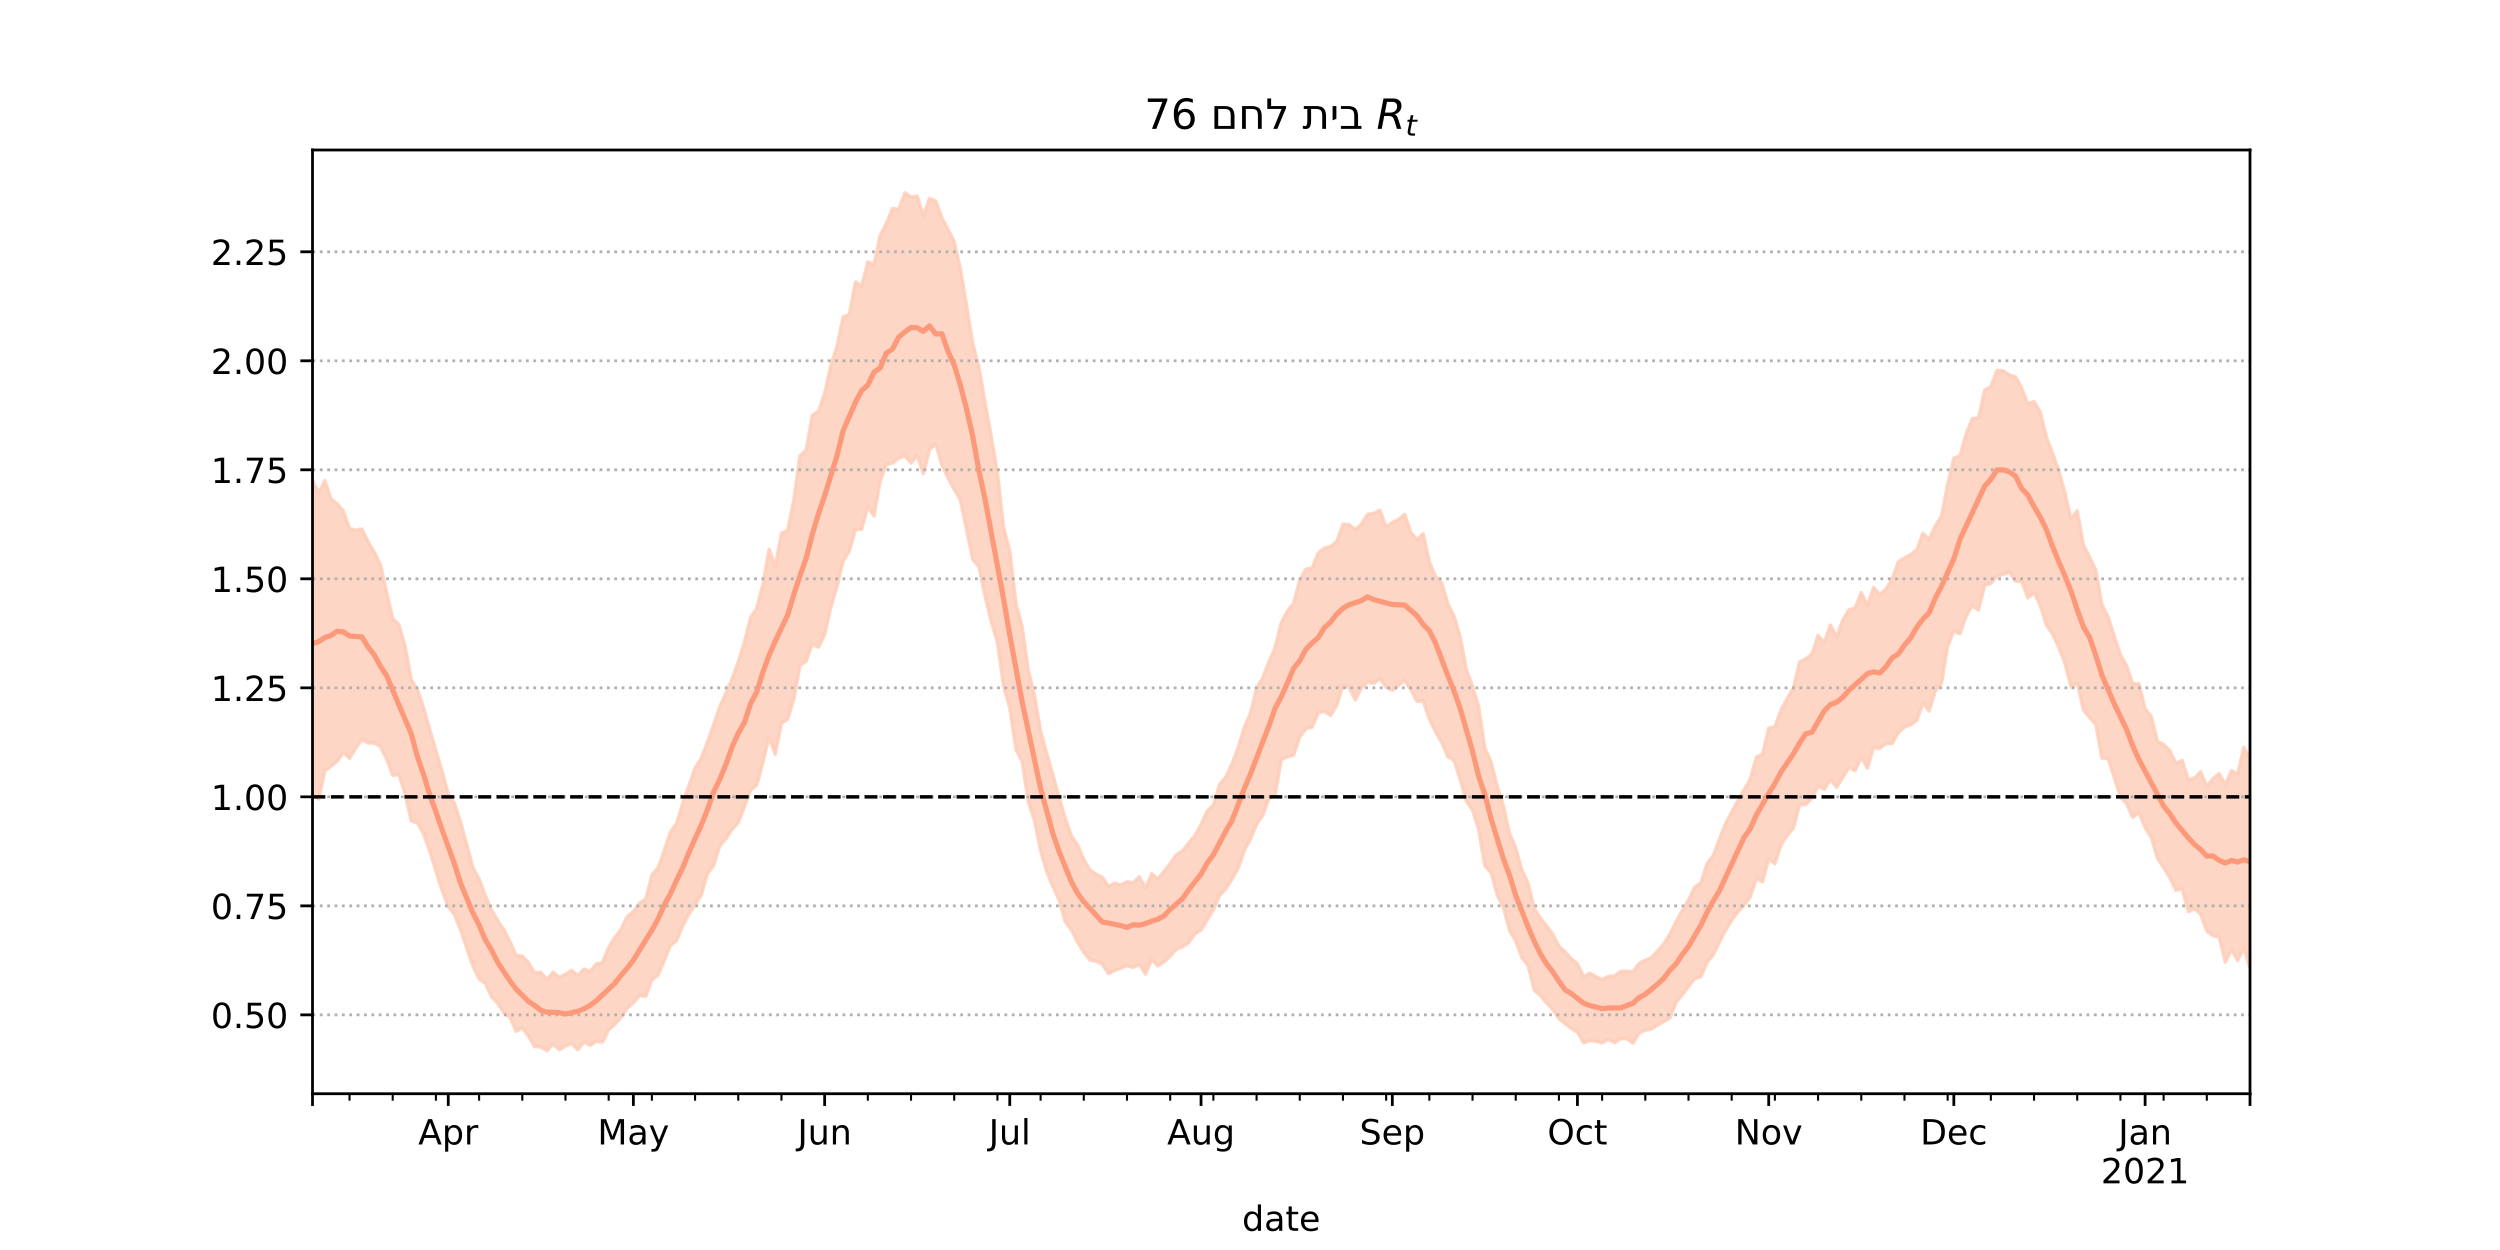 <?xml version="1.0" encoding="utf-8" standalone="no"?>
<!DOCTYPE svg PUBLIC "-//W3C//DTD SVG 1.1//EN"
  "http://www.w3.org/Graphics/SVG/1.1/DTD/svg11.dtd">
<!-- Created with matplotlib (https://matplotlib.org/) -->
<svg height="360pt" version="1.1" viewBox="0 0 720 360" width="720pt" xmlns="http://www.w3.org/2000/svg" xmlns:xlink="http://www.w3.org/1999/xlink">
 <defs>
  <style type="text/css">*{stroke-linecap:butt;stroke-linejoin:round;}</style>
 </defs>
 <g id="figure_1">
  <g id="patch_1">
   <path d="M 0 360 
L 720 360 
L 720 0 
L 0 0 
z
" style="fill:#ffffff;"/>
  </g>
  <g id="axes_1">
   <g id="patch_2">
    <path d="M 90 315 
L 648 315 
L 648 43.2 
L 90 43.2 
z
" style="fill:#ffffff;"/>
   </g>
   <g id="PolyCollection_1">
    <defs>
     <path d="M 90 -130.966 
L 90 -221.68 
L 91.777 -218.004 
L 93.554 -221.599 
L 95.331 -216.309 
L 97.108 -214.909 
L 98.885 -212.826 
L 100.662 -207.807 
L 102.439 -207.301 
L 104.217 -207.637 
L 105.994 -204.026 
L 107.771 -201.049 
L 109.548 -197.394 
L 111.325 -189.488 
L 113.102 -181.882 
L 114.879 -180.086 
L 116.656 -174.031 
L 118.433 -164.307 
L 120.21 -161.411 
L 121.987 -156.119 
L 123.764 -149.908 
L 125.541 -143.814 
L 127.318 -137.939 
L 129.096 -131.326 
L 130.873 -128.677 
L 132.65 -123.19 
L 134.427 -116.822 
L 136.204 -110.135 
L 137.981 -106.917 
L 139.758 -102.051 
L 141.535 -98.004 
L 143.312 -94.936 
L 145.089 -92.301 
L 146.866 -88.822 
L 148.643 -84.87 
L 150.42 -84.615 
L 152.197 -82.786 
L 153.975 -79.791 
L 155.752 -79.98 
L 157.529 -77.903 
L 159.306 -80.028 
L 161.083 -78.53 
L 162.86 -79.425 
L 164.637 -80.524 
L 166.414 -79.049 
L 168.191 -80.905 
L 169.968 -80.241 
L 171.745 -82.413 
L 173.522 -82.817 
L 175.299 -87.155 
L 177.076 -90.03 
L 178.854 -92.32 
L 180.631 -96.052 
L 182.408 -97.429 
L 184.185 -99.916 
L 185.962 -101.035 
L 187.739 -108.004 
L 189.516 -110.056 
L 191.293 -114.969 
L 193.07 -120.391 
L 194.847 -122.855 
L 196.624 -128.659 
L 198.401 -133.705 
L 200.178 -138.831 
L 201.955 -141.645 
L 203.732 -146.235 
L 205.51 -151.253 
L 207.287 -156.444 
L 209.064 -160.435 
L 210.841 -164.516 
L 212.618 -169.38 
L 214.395 -175.095 
L 216.172 -182.117 
L 217.949 -184.866 
L 219.726 -191.732 
L 221.503 -201.82 
L 223.28 -196.854 
L 225.057 -206.386 
L 226.834 -207.249 
L 228.611 -216.01 
L 230.389 -228.755 
L 232.166 -230.325 
L 233.943 -240.399 
L 235.72 -241.594 
L 237.497 -246.713 
L 239.274 -254.769 
L 241.051 -260.255 
L 242.828 -268.772 
L 244.605 -269.44 
L 246.382 -278.826 
L 248.159 -277.545 
L 249.936 -284.589 
L 251.713 -283.773 
L 253.49 -292.193 
L 255.268 -295.658 
L 257.045 -299.964 
L 258.822 -299.679 
L 260.599 -304.445 
L 262.376 -303.284 
L 264.153 -303.519 
L 265.93 -297.785 
L 267.707 -302.869 
L 269.484 -302.123 
L 271.261 -297.23 
L 273.038 -293.937 
L 274.815 -290.347 
L 276.592 -282.616 
L 278.369 -272.018 
L 280.146 -261.143 
L 281.924 -254.284 
L 283.701 -243.947 
L 285.478 -234.361 
L 287.255 -223.794 
L 289.032 -208.089 
L 290.809 -201.39 
L 292.586 -186.151 
L 294.363 -179.582 
L 296.14 -167.09 
L 297.917 -159.795 
L 299.694 -149.379 
L 301.471 -142.969 
L 303.248 -136.765 
L 305.025 -130.356 
L 306.803 -124.291 
L 308.58 -119.194 
L 310.357 -116.607 
L 312.134 -112.478 
L 313.911 -109.391 
L 315.688 -108.213 
L 317.465 -107.361 
L 319.242 -104.715 
L 321.019 -105.625 
L 322.796 -105.168 
L 324.573 -106.077 
L 326.35 -105.695 
L 328.127 -107.493 
L 329.904 -104.216 
L 331.682 -108.36 
L 333.459 -106.881 
L 335.236 -108.983 
L 337.013 -111.278 
L 338.79 -113.815 
L 340.567 -114.966 
L 342.344 -117.208 
L 344.121 -119.352 
L 345.898 -122.599 
L 347.675 -126.406 
L 349.452 -128.112 
L 351.229 -134.125 
L 353.006 -136.193 
L 354.783 -139.989 
L 356.561 -144.611 
L 358.338 -150.516 
L 360.115 -154.557 
L 361.892 -161.797 
L 363.669 -164.801 
L 365.446 -169.378 
L 367.223 -173.453 
L 369 -180.704 
L 370.777 -183.972 
L 372.554 -186.306 
L 374.331 -192.96 
L 376.108 -196.07 
L 377.885 -196.444 
L 379.662 -200.762 
L 381.439 -202.203 
L 383.217 -202.577 
L 384.994 -204.108 
L 386.771 -209.049 
L 388.548 -208.904 
L 390.325 -207.475 
L 392.102 -209.096 
L 393.879 -211.888 
L 395.656 -212.158 
L 397.433 -213.073 
L 399.21 -208.192 
L 400.987 -209.509 
L 402.764 -210.428 
L 404.541 -211.873 
L 406.318 -206.733 
L 408.096 -204.505 
L 409.873 -206.302 
L 411.65 -198.226 
L 413.427 -194.033 
L 415.204 -192.138 
L 416.981 -186.115 
L 418.758 -182.575 
L 420.535 -176.635 
L 422.312 -167.165 
L 424.089 -162.386 
L 425.866 -156.378 
L 427.643 -144.524 
L 429.42 -140.599 
L 431.197 -133.585 
L 432.975 -127.954 
L 434.752 -119.917 
L 436.529 -115.785 
L 438.306 -109.414 
L 440.083 -105.655 
L 441.86 -98.358 
L 443.637 -95.556 
L 445.414 -93.317 
L 447.191 -90.943 
L 448.968 -87.5 
L 450.745 -85.896 
L 452.522 -83.866 
L 454.299 -82.488 
L 456.076 -78.725 
L 457.854 -79.756 
L 459.631 -78.679 
L 461.408 -77.926 
L 463.185 -78.752 
L 464.962 -78.891 
L 466.739 -80.259 
L 468.516 -80.276 
L 470.293 -80.123 
L 472.07 -82.577 
L 473.847 -83.434 
L 475.624 -84.237 
L 477.401 -86.197 
L 479.178 -88.17 
L 480.955 -91.038 
L 482.732 -94.642 
L 484.51 -97.752 
L 486.287 -100.829 
L 488.064 -104.505 
L 489.841 -105.715 
L 491.618 -111.269 
L 493.395 -113.554 
L 495.172 -118.225 
L 496.949 -122.782 
L 498.726 -126.085 
L 500.503 -129.395 
L 502.28 -132.524 
L 504.057 -135.571 
L 505.834 -141.927 
L 507.611 -142.838 
L 509.389 -150.282 
L 511.166 -150.778 
L 512.943 -155.568 
L 514.72 -158.82 
L 516.497 -161.83 
L 518.274 -169.301 
L 520.051 -170.262 
L 521.828 -171.57 
L 523.605 -176.99 
L 525.382 -175.024 
L 527.159 -179.987 
L 528.936 -176.512 
L 530.713 -181.442 
L 532.49 -184.398 
L 534.268 -184.871 
L 536.045 -189.353 
L 537.822 -185.686 
L 539.599 -190.813 
L 541.376 -188.731 
L 543.153 -190.372 
L 544.93 -193.189 
L 546.707 -198.171 
L 548.484 -199.341 
L 550.261 -200.28 
L 552.038 -201.645 
L 553.815 -206.401 
L 555.592 -204.658 
L 557.369 -208.601 
L 559.146 -211.269 
L 560.924 -220.558 
L 562.701 -228.019 
L 564.478 -228.687 
L 566.255 -235.043 
L 568.032 -239.45 
L 569.809 -239.638 
L 571.586 -247.65 
L 573.363 -248.65 
L 575.14 -253.355 
L 576.917 -253.185 
L 578.694 -252 
L 580.471 -251.509 
L 582.248 -248.237 
L 584.025 -243.648 
L 585.803 -244.366 
L 587.58 -241.363 
L 589.357 -234.101 
L 591.134 -229.456 
L 592.911 -224.569 
L 594.688 -218.079 
L 596.465 -210.584 
L 598.242 -212.913 
L 600.019 -203.043 
L 601.796 -199.589 
L 603.573 -195.832 
L 605.35 -185.907 
L 607.127 -182.321 
L 608.904 -176.809 
L 610.682 -171.43 
L 612.459 -168.265 
L 614.236 -163.046 
L 616.013 -163.065 
L 617.79 -155.895 
L 619.567 -153.703 
L 621.344 -146.538 
L 623.121 -145.576 
L 624.898 -143.895 
L 626.675 -140.101 
L 628.452 -141.006 
L 630.229 -135.478 
L 632.006 -135.902 
L 633.783 -137.754 
L 635.561 -133.476 
L 637.338 -135.765 
L 639.115 -137.221 
L 640.892 -133.986 
L 642.669 -138.06 
L 644.446 -137.036 
L 646.223 -144.797 
L 648 -141.399 
L 649.777 -143.124 
L 651.554 -143.306 
L 653.331 -146.798 
L 655.108 -147.017 
L 656.885 -146.018 
L 658.662 -144.621 
L 660.439 -144.358 
L 660.439 -69.547 
L 660.439 -69.547 
L 658.662 -70.7 
L 656.885 -75.13 
L 655.108 -79.207 
L 653.331 -78.417 
L 651.554 -79.252 
L 649.777 -80.185 
L 648 -81.285 
L 646.223 -86.863 
L 644.446 -83.34 
L 642.669 -86.44 
L 640.892 -82.919 
L 639.115 -90.111 
L 637.338 -90.527 
L 635.561 -91.838 
L 633.783 -96.682 
L 632.006 -98.3 
L 630.229 -97.432 
L 628.452 -104.025 
L 626.675 -103.589 
L 624.898 -107.235 
L 623.121 -110.113 
L 621.344 -112.853 
L 619.567 -118.848 
L 617.79 -121.633 
L 616.013 -126.099 
L 614.236 -124.587 
L 612.459 -128.512 
L 610.682 -130.428 
L 608.904 -136.102 
L 607.127 -141.494 
L 605.35 -141.68 
L 603.573 -151.4 
L 601.796 -153.354 
L 600.019 -155.563 
L 598.242 -163.351 
L 596.465 -162.074 
L 594.688 -169.051 
L 592.911 -173.555 
L 591.134 -177.403 
L 589.357 -179.981 
L 587.58 -185.694 
L 585.803 -189.289 
L 584.025 -187.816 
L 582.248 -192.53 
L 580.471 -192.603 
L 578.694 -195.297 
L 576.917 -194.525 
L 575.14 -194.101 
L 573.363 -191.979 
L 571.586 -191.438 
L 569.809 -184.3 
L 568.032 -185.571 
L 566.255 -182.573 
L 564.478 -177.513 
L 562.701 -178.194 
L 560.924 -173.89 
L 559.146 -163.133 
L 557.369 -160.966 
L 555.592 -155.223 
L 553.815 -157.469 
L 552.038 -152.532 
L 550.261 -151.219 
L 548.484 -150.627 
L 546.707 -148.953 
L 544.93 -145.888 
L 543.153 -145.842 
L 541.376 -144.456 
L 539.599 -144.714 
L 537.822 -138.783 
L 536.045 -141.946 
L 534.268 -138.033 
L 532.49 -138.928 
L 530.713 -136.132 
L 528.936 -133.256 
L 527.159 -135.561 
L 525.382 -132.628 
L 523.605 -133.622 
L 521.828 -130.126 
L 520.051 -128.301 
L 518.274 -128.265 
L 516.497 -121.509 
L 514.72 -119.352 
L 512.943 -116.739 
L 511.166 -111.255 
L 509.389 -112.695 
L 507.611 -106.022 
L 505.834 -107.042 
L 504.057 -101.622 
L 502.28 -99.251 
L 500.503 -97.362 
L 498.726 -94.957 
L 496.949 -92.02 
L 495.172 -88.656 
L 493.395 -84.944 
L 491.618 -82.807 
L 489.841 -78.637 
L 488.064 -78.139 
L 486.287 -75.874 
L 484.51 -73.518 
L 482.732 -71.382 
L 480.955 -66.837 
L 479.178 -65.8 
L 477.401 -64.739 
L 475.624 -63.644 
L 473.847 -63.326 
L 472.07 -62.425 
L 470.293 -59.553 
L 468.516 -60.858 
L 466.739 -60.832 
L 464.962 -59.723 
L 463.185 -60.626 
L 461.408 -59.667 
L 459.631 -60.096 
L 457.854 -60.295 
L 456.076 -59.669 
L 454.299 -62.763 
L 452.522 -63.759 
L 450.745 -65.239 
L 448.968 -66.605 
L 447.191 -69.272 
L 445.414 -71.149 
L 443.637 -73.274 
L 441.86 -74.823 
L 440.083 -81.897 
L 438.306 -84.219 
L 436.529 -88.961 
L 434.752 -92.003 
L 432.975 -98.709 
L 431.197 -102.226 
L 429.42 -108.727 
L 427.643 -110.564 
L 425.866 -121.028 
L 424.089 -126.683 
L 422.312 -129.255 
L 420.535 -135.465 
L 418.758 -141.01 
L 416.981 -142.036 
L 415.204 -146.18 
L 413.427 -149.291 
L 411.65 -152.968 
L 409.873 -158.125 
L 408.096 -158.014 
L 406.318 -161.325 
L 404.541 -164.071 
L 402.764 -162.604 
L 400.987 -161.198 
L 399.21 -162.032 
L 397.433 -164.629 
L 395.656 -163.188 
L 393.879 -163.562 
L 392.102 -161.838 
L 390.325 -158.434 
L 388.548 -161.958 
L 386.771 -162.573 
L 384.994 -156.887 
L 383.217 -153.964 
L 381.439 -155.097 
L 379.662 -154.705 
L 377.885 -150.611 
L 376.108 -150.127 
L 374.331 -147.692 
L 372.554 -142.511 
L 370.777 -142.006 
L 369 -141.237 
L 367.223 -130.888 
L 365.446 -130.084 
L 363.669 -125.128 
L 361.892 -122.611 
L 360.115 -118.326 
L 358.338 -114.952 
L 356.561 -109.887 
L 354.783 -106.765 
L 353.006 -103.977 
L 351.229 -102.041 
L 349.452 -97.963 
L 347.675 -95.131 
L 345.898 -92.135 
L 344.121 -90.976 
L 342.344 -88.508 
L 340.567 -87.312 
L 338.79 -86.62 
L 337.013 -84.611 
L 335.236 -82.973 
L 333.459 -81.826 
L 331.682 -83.705 
L 329.904 -79.457 
L 328.127 -82.246 
L 326.35 -81.389 
L 324.573 -81.917 
L 322.796 -81.124 
L 321.019 -80.538 
L 319.242 -79.584 
L 317.465 -82.315 
L 315.688 -83.182 
L 313.911 -83.51 
L 312.134 -85.731 
L 310.357 -88.63 
L 308.58 -92.188 
L 306.803 -94.516 
L 305.025 -100.796 
L 303.248 -104.6 
L 301.471 -108.912 
L 299.694 -114.965 
L 297.917 -123.787 
L 296.14 -129.166 
L 294.363 -140.75 
L 292.586 -144.15 
L 290.809 -156.099 
L 289.032 -162.403 
L 287.255 -175.012 
L 285.478 -180.976 
L 283.701 -188.281 
L 281.924 -196.756 
L 280.146 -198.904 
L 278.369 -207.403 
L 276.592 -215.988 
L 274.815 -219.057 
L 273.038 -222.358 
L 271.261 -226.058 
L 269.484 -232.084 
L 267.707 -230.488 
L 265.93 -223.547 
L 264.153 -228.885 
L 262.376 -226.651 
L 260.599 -228.681 
L 258.822 -228.082 
L 257.045 -226.634 
L 255.268 -226.254 
L 253.49 -221.314 
L 251.713 -211.377 
L 249.936 -214.051 
L 248.159 -207.567 
L 246.382 -207.501 
L 244.605 -201.267 
L 242.828 -198.417 
L 241.051 -191.077 
L 239.274 -185.039 
L 237.497 -177.211 
L 235.72 -173.615 
L 233.943 -174.49 
L 232.166 -169.573 
L 230.389 -168.327 
L 228.611 -158.57 
L 226.834 -152.855 
L 225.057 -151.698 
L 223.28 -142.787 
L 221.503 -147.686 
L 219.726 -140.441 
L 217.949 -133.91 
L 216.172 -132.406 
L 214.395 -127.629 
L 212.618 -123.078 
L 210.841 -121.156 
L 209.064 -118.441 
L 207.287 -116.35 
L 205.51 -110.744 
L 203.732 -108.318 
L 201.955 -102.201 
L 200.178 -99.434 
L 198.401 -96.703 
L 196.624 -93.365 
L 194.847 -89.078 
L 193.07 -87.652 
L 191.293 -83.302 
L 189.516 -79.168 
L 187.739 -77.737 
L 185.962 -73.076 
L 184.185 -73.278 
L 182.408 -71.208 
L 180.631 -69.596 
L 178.854 -67.008 
L 177.076 -65.005 
L 175.299 -63.374 
L 173.522 -59.858 
L 171.745 -60.092 
L 169.968 -58.926 
L 168.191 -59.931 
L 166.414 -57.672 
L 164.637 -59.515 
L 162.86 -58.716 
L 161.083 -57.672 
L 159.306 -59.399 
L 157.529 -57.355 
L 155.752 -58.463 
L 153.975 -58.583 
L 152.197 -61.556 
L 150.42 -63.976 
L 148.643 -62.995 
L 146.866 -66.959 
L 145.089 -68.301 
L 143.312 -71.06 
L 141.535 -73.002 
L 139.758 -76.789 
L 137.981 -78.123 
L 136.204 -81.773 
L 134.427 -86.867 
L 132.65 -92.172 
L 130.873 -96.597 
L 129.096 -98.84 
L 127.318 -103.526 
L 125.541 -109.122 
L 123.764 -114.833 
L 121.987 -119.852 
L 120.21 -122.997 
L 118.433 -123.558 
L 116.656 -131.394 
L 114.879 -136.941 
L 113.102 -136.744 
L 111.325 -141.471 
L 109.548 -145.012 
L 107.771 -146.004 
L 105.994 -146.022 
L 104.217 -147.1 
L 102.439 -144.498 
L 100.662 -141.576 
L 98.885 -143.285 
L 97.108 -140.797 
L 95.331 -139.258 
L 93.554 -138.051 
L 91.777 -129.879 
L 90 -130.966 
z
" id="m7d5bc990f3" style="stroke:#fdcbb6;stroke-opacity:0.8;"/>
    </defs>
    <g clip-path="url(#p6476d79e20)">
     <use style="fill:#fdcbb6;fill-opacity:0.8;stroke:#fdcbb6;stroke-opacity:0.8;" x="0" xlink:href="#m7d5bc990f3" y="360"/>
    </g>
   </g>
   <g id="matplotlib.axis_1">
    <g id="xtick_1">
     <g id="line2d_1">
      <defs>
       <path d="M 0 0 
L 0 3.5 
" id="mb60c0c40e1" style="stroke:#000000;stroke-width:0.8;"/>
      </defs>
      <g>
       <use style="stroke:#000000;stroke-width:0.8;" x="90" xlink:href="#mb60c0c40e1" y="315"/>
      </g>
     </g>
    </g>
    <g id="xtick_2">
     <g id="line2d_2">
      <g>
       <use style="stroke:#000000;stroke-width:0.8;" x="129.096" xlink:href="#mb60c0c40e1" y="315"/>
      </g>
     </g>
     <g id="text_1">
      <!-- Apr -->
      <g transform="translate(120.446 329.598)scale(0.1 -0.1)">
       <defs>
        <path d="M 34.188 63.188 
L 20.797 26.906 
L 47.609 26.906 
z
M 28.609 72.906 
L 39.797 72.906 
L 67.578 0 
L 57.328 0 
L 50.688 18.703 
L 17.828 18.703 
L 11.188 0 
L 0.781 0 
z
" id="DejaVuSans-65"/>
        <path d="M 18.109 8.203 
L 18.109 -20.797 
L 9.078 -20.797 
L 9.078 54.688 
L 18.109 54.688 
L 18.109 46.391 
Q 20.953 51.266 25.266 53.625 
Q 29.594 56 35.594 56 
Q 45.562 56 51.781 48.094 
Q 58.016 40.188 58.016 27.297 
Q 58.016 14.406 51.781 6.484 
Q 45.562 -1.422 35.594 -1.422 
Q 29.594 -1.422 25.266 0.953 
Q 20.953 3.328 18.109 8.203 
z
M 48.688 27.297 
Q 48.688 37.203 44.609 42.844 
Q 40.531 48.484 33.406 48.484 
Q 26.266 48.484 22.188 42.844 
Q 18.109 37.203 18.109 27.297 
Q 18.109 17.391 22.188 11.75 
Q 26.266 6.109 33.406 6.109 
Q 40.531 6.109 44.609 11.75 
Q 48.688 17.391 48.688 27.297 
z
" id="DejaVuSans-112"/>
        <path d="M 41.109 46.297 
Q 39.594 47.172 37.812 47.578 
Q 36.031 48 33.891 48 
Q 26.266 48 22.188 43.047 
Q 18.109 38.094 18.109 28.812 
L 18.109 0 
L 9.078 0 
L 9.078 54.688 
L 18.109 54.688 
L 18.109 46.188 
Q 20.953 51.172 25.484 53.578 
Q 30.031 56 36.531 56 
Q 37.453 56 38.578 55.875 
Q 39.703 55.766 41.062 55.516 
z
" id="DejaVuSans-114"/>
       </defs>
       <use xlink:href="#DejaVuSans-65"/>
       <use x="68.408" xlink:href="#DejaVuSans-112"/>
       <use x="131.885" xlink:href="#DejaVuSans-114"/>
      </g>
     </g>
    </g>
    <g id="xtick_3">
     <g id="line2d_3">
      <g>
       <use style="stroke:#000000;stroke-width:0.8;" x="182.408" xlink:href="#mb60c0c40e1" y="315"/>
      </g>
     </g>
     <g id="text_2">
      <!-- May -->
      <g transform="translate(172.07 329.598)scale(0.1 -0.1)">
       <defs>
        <path d="M 9.812 72.906 
L 24.516 72.906 
L 43.109 23.297 
L 61.812 72.906 
L 76.516 72.906 
L 76.516 0 
L 66.891 0 
L 66.891 64.016 
L 48.094 14.016 
L 38.188 14.016 
L 19.391 64.016 
L 19.391 0 
L 9.812 0 
z
" id="DejaVuSans-77"/>
        <path d="M 34.281 27.484 
Q 23.391 27.484 19.188 25 
Q 14.984 22.516 14.984 16.5 
Q 14.984 11.719 18.141 8.906 
Q 21.297 6.109 26.703 6.109 
Q 34.188 6.109 38.703 11.406 
Q 43.219 16.703 43.219 25.484 
L 43.219 27.484 
z
M 52.203 31.203 
L 52.203 0 
L 43.219 0 
L 43.219 8.297 
Q 40.141 3.328 35.547 0.953 
Q 30.953 -1.422 24.312 -1.422 
Q 15.922 -1.422 10.953 3.297 
Q 6 8.016 6 15.922 
Q 6 25.141 12.172 29.828 
Q 18.359 34.516 30.609 34.516 
L 43.219 34.516 
L 43.219 35.406 
Q 43.219 41.609 39.141 45 
Q 35.062 48.391 27.688 48.391 
Q 23 48.391 18.547 47.266 
Q 14.109 46.141 10.016 43.891 
L 10.016 52.203 
Q 14.938 54.109 19.578 55.047 
Q 24.219 56 28.609 56 
Q 40.484 56 46.344 49.844 
Q 52.203 43.703 52.203 31.203 
z
" id="DejaVuSans-97"/>
        <path d="M 32.172 -5.078 
Q 28.375 -14.844 24.75 -17.812 
Q 21.141 -20.797 15.094 -20.797 
L 7.906 -20.797 
L 7.906 -13.281 
L 13.188 -13.281 
Q 16.891 -13.281 18.938 -11.516 
Q 21 -9.766 23.484 -3.219 
L 25.094 0.875 
L 2.984 54.688 
L 12.5 54.688 
L 29.594 11.922 
L 46.688 54.688 
L 56.203 54.688 
z
" id="DejaVuSans-121"/>
       </defs>
       <use xlink:href="#DejaVuSans-77"/>
       <use x="86.279" xlink:href="#DejaVuSans-97"/>
       <use x="147.559" xlink:href="#DejaVuSans-121"/>
      </g>
     </g>
    </g>
    <g id="xtick_4">
     <g id="line2d_4">
      <g>
       <use style="stroke:#000000;stroke-width:0.8;" x="237.497" xlink:href="#mb60c0c40e1" y="315"/>
      </g>
     </g>
     <g id="text_3">
      <!-- Jun -->
      <g transform="translate(229.684 329.598)scale(0.1 -0.1)">
       <defs>
        <path d="M 9.812 72.906 
L 19.672 72.906 
L 19.672 5.078 
Q 19.672 -8.109 14.672 -14.062 
Q 9.672 -20.016 -1.422 -20.016 
L -5.172 -20.016 
L -5.172 -11.719 
L -2.094 -11.719 
Q 4.438 -11.719 7.125 -8.047 
Q 9.812 -4.391 9.812 5.078 
z
" id="DejaVuSans-74"/>
        <path d="M 8.5 21.578 
L 8.5 54.688 
L 17.484 54.688 
L 17.484 21.922 
Q 17.484 14.156 20.5 10.266 
Q 23.531 6.391 29.594 6.391 
Q 36.859 6.391 41.078 11.031 
Q 45.312 15.672 45.312 23.688 
L 45.312 54.688 
L 54.297 54.688 
L 54.297 0 
L 45.312 0 
L 45.312 8.406 
Q 42.047 3.422 37.719 1 
Q 33.406 -1.422 27.688 -1.422 
Q 18.266 -1.422 13.375 4.438 
Q 8.5 10.297 8.5 21.578 
z
M 31.109 56 
z
" id="DejaVuSans-117"/>
        <path d="M 54.891 33.016 
L 54.891 0 
L 45.906 0 
L 45.906 32.719 
Q 45.906 40.484 42.875 44.328 
Q 39.844 48.188 33.797 48.188 
Q 26.516 48.188 22.312 43.547 
Q 18.109 38.922 18.109 30.906 
L 18.109 0 
L 9.078 0 
L 9.078 54.688 
L 18.109 54.688 
L 18.109 46.188 
Q 21.344 51.125 25.703 53.562 
Q 30.078 56 35.797 56 
Q 45.219 56 50.047 50.172 
Q 54.891 44.344 54.891 33.016 
z
" id="DejaVuSans-110"/>
       </defs>
       <use xlink:href="#DejaVuSans-74"/>
       <use x="29.492" xlink:href="#DejaVuSans-117"/>
       <use x="92.871" xlink:href="#DejaVuSans-110"/>
      </g>
     </g>
    </g>
    <g id="xtick_5">
     <g id="line2d_5">
      <g>
       <use style="stroke:#000000;stroke-width:0.8;" x="290.809" xlink:href="#mb60c0c40e1" y="315"/>
      </g>
     </g>
     <g id="text_4">
      <!-- Jul -->
      <g transform="translate(284.776 329.598)scale(0.1 -0.1)">
       <defs>
        <path d="M 9.422 75.984 
L 18.406 75.984 
L 18.406 0 
L 9.422 0 
z
" id="DejaVuSans-108"/>
       </defs>
       <use xlink:href="#DejaVuSans-74"/>
       <use x="29.492" xlink:href="#DejaVuSans-117"/>
       <use x="92.871" xlink:href="#DejaVuSans-108"/>
      </g>
     </g>
    </g>
    <g id="xtick_6">
     <g id="line2d_6">
      <g>
       <use style="stroke:#000000;stroke-width:0.8;" x="345.898" xlink:href="#mb60c0c40e1" y="315"/>
      </g>
     </g>
     <g id="text_5">
      <!-- Aug -->
      <g transform="translate(336.135 329.598)scale(0.1 -0.1)">
       <defs>
        <path d="M 45.406 27.984 
Q 45.406 37.75 41.375 43.109 
Q 37.359 48.484 30.078 48.484 
Q 22.859 48.484 18.828 43.109 
Q 14.797 37.75 14.797 27.984 
Q 14.797 18.266 18.828 12.891 
Q 22.859 7.516 30.078 7.516 
Q 37.359 7.516 41.375 12.891 
Q 45.406 18.266 45.406 27.984 
z
M 54.391 6.781 
Q 54.391 -7.172 48.188 -13.984 
Q 42 -20.797 29.203 -20.797 
Q 24.469 -20.797 20.266 -20.094 
Q 16.062 -19.391 12.109 -17.922 
L 12.109 -9.188 
Q 16.062 -11.328 19.922 -12.344 
Q 23.781 -13.375 27.781 -13.375 
Q 36.625 -13.375 41.016 -8.766 
Q 45.406 -4.156 45.406 5.172 
L 45.406 9.625 
Q 42.625 4.781 38.281 2.391 
Q 33.938 0 27.875 0 
Q 17.828 0 11.672 7.656 
Q 5.516 15.328 5.516 27.984 
Q 5.516 40.672 11.672 48.328 
Q 17.828 56 27.875 56 
Q 33.938 56 38.281 53.609 
Q 42.625 51.219 45.406 46.391 
L 45.406 54.688 
L 54.391 54.688 
z
" id="DejaVuSans-103"/>
       </defs>
       <use xlink:href="#DejaVuSans-65"/>
       <use x="68.408" xlink:href="#DejaVuSans-117"/>
       <use x="131.787" xlink:href="#DejaVuSans-103"/>
      </g>
     </g>
    </g>
    <g id="xtick_7">
     <g id="line2d_7">
      <g>
       <use style="stroke:#000000;stroke-width:0.8;" x="400.987" xlink:href="#mb60c0c40e1" y="315"/>
      </g>
     </g>
     <g id="text_6">
      <!-- Sep -->
      <g transform="translate(391.562 329.598)scale(0.1 -0.1)">
       <defs>
        <path d="M 53.516 70.516 
L 53.516 60.891 
Q 47.906 63.578 42.922 64.891 
Q 37.938 66.219 33.297 66.219 
Q 25.25 66.219 20.875 63.094 
Q 16.5 59.969 16.5 54.203 
Q 16.5 49.359 19.406 46.891 
Q 22.312 44.438 30.422 42.922 
L 36.375 41.703 
Q 47.406 39.594 52.656 34.297 
Q 57.906 29 57.906 20.125 
Q 57.906 9.516 50.797 4.047 
Q 43.703 -1.422 29.984 -1.422 
Q 24.812 -1.422 18.969 -0.25 
Q 13.141 0.922 6.891 3.219 
L 6.891 13.375 
Q 12.891 10.016 18.656 8.297 
Q 24.422 6.594 29.984 6.594 
Q 38.422 6.594 43.016 9.906 
Q 47.609 13.234 47.609 19.391 
Q 47.609 24.75 44.312 27.781 
Q 41.016 30.812 33.5 32.328 
L 27.484 33.5 
Q 16.453 35.688 11.516 40.375 
Q 6.594 45.062 6.594 53.422 
Q 6.594 63.094 13.406 68.656 
Q 20.219 74.219 32.172 74.219 
Q 37.312 74.219 42.625 73.281 
Q 47.953 72.359 53.516 70.516 
z
" id="DejaVuSans-83"/>
        <path d="M 56.203 29.594 
L 56.203 25.203 
L 14.891 25.203 
Q 15.484 15.922 20.484 11.062 
Q 25.484 6.203 34.422 6.203 
Q 39.594 6.203 44.453 7.469 
Q 49.312 8.734 54.109 11.281 
L 54.109 2.781 
Q 49.266 0.734 44.188 -0.344 
Q 39.109 -1.422 33.891 -1.422 
Q 20.797 -1.422 13.156 6.188 
Q 5.516 13.812 5.516 26.812 
Q 5.516 40.234 12.766 48.109 
Q 20.016 56 32.328 56 
Q 43.359 56 49.781 48.891 
Q 56.203 41.797 56.203 29.594 
z
M 47.219 32.234 
Q 47.125 39.594 43.094 43.984 
Q 39.062 48.391 32.422 48.391 
Q 24.906 48.391 20.391 44.141 
Q 15.875 39.891 15.188 32.172 
z
" id="DejaVuSans-101"/>
       </defs>
       <use xlink:href="#DejaVuSans-83"/>
       <use x="63.477" xlink:href="#DejaVuSans-101"/>
       <use x="125" xlink:href="#DejaVuSans-112"/>
      </g>
     </g>
    </g>
    <g id="xtick_8">
     <g id="line2d_8">
      <g>
       <use style="stroke:#000000;stroke-width:0.8;" x="454.299" xlink:href="#mb60c0c40e1" y="315"/>
      </g>
     </g>
     <g id="text_7">
      <!-- Oct -->
      <g transform="translate(445.654 329.598)scale(0.1 -0.1)">
       <defs>
        <path d="M 39.406 66.219 
Q 28.656 66.219 22.328 58.203 
Q 16.016 50.203 16.016 36.375 
Q 16.016 22.609 22.328 14.594 
Q 28.656 6.594 39.406 6.594 
Q 50.141 6.594 56.422 14.594 
Q 62.703 22.609 62.703 36.375 
Q 62.703 50.203 56.422 58.203 
Q 50.141 66.219 39.406 66.219 
z
M 39.406 74.219 
Q 54.734 74.219 63.906 63.938 
Q 73.094 53.656 73.094 36.375 
Q 73.094 19.141 63.906 8.859 
Q 54.734 -1.422 39.406 -1.422 
Q 24.031 -1.422 14.812 8.828 
Q 5.609 19.094 5.609 36.375 
Q 5.609 53.656 14.812 63.938 
Q 24.031 74.219 39.406 74.219 
z
" id="DejaVuSans-79"/>
        <path d="M 48.781 52.594 
L 48.781 44.188 
Q 44.969 46.297 41.141 47.344 
Q 37.312 48.391 33.406 48.391 
Q 24.656 48.391 19.812 42.844 
Q 14.984 37.312 14.984 27.297 
Q 14.984 17.281 19.812 11.734 
Q 24.656 6.203 33.406 6.203 
Q 37.312 6.203 41.141 7.25 
Q 44.969 8.297 48.781 10.406 
L 48.781 2.094 
Q 45.016 0.344 40.984 -0.531 
Q 36.969 -1.422 32.422 -1.422 
Q 20.062 -1.422 12.781 6.344 
Q 5.516 14.109 5.516 27.297 
Q 5.516 40.672 12.859 48.328 
Q 20.219 56 33.016 56 
Q 37.156 56 41.109 55.141 
Q 45.062 54.297 48.781 52.594 
z
" id="DejaVuSans-99"/>
        <path d="M 18.312 70.219 
L 18.312 54.688 
L 36.812 54.688 
L 36.812 47.703 
L 18.312 47.703 
L 18.312 18.016 
Q 18.312 11.328 20.141 9.422 
Q 21.969 7.516 27.594 7.516 
L 36.812 7.516 
L 36.812 0 
L 27.594 0 
Q 17.188 0 13.234 3.875 
Q 9.281 7.766 9.281 18.016 
L 9.281 47.703 
L 2.688 47.703 
L 2.688 54.688 
L 9.281 54.688 
L 9.281 70.219 
z
" id="DejaVuSans-116"/>
       </defs>
       <use xlink:href="#DejaVuSans-79"/>
       <use x="78.711" xlink:href="#DejaVuSans-99"/>
       <use x="133.691" xlink:href="#DejaVuSans-116"/>
      </g>
     </g>
    </g>
    <g id="xtick_9">
     <g id="line2d_9">
      <g>
       <use style="stroke:#000000;stroke-width:0.8;" x="509.389" xlink:href="#mb60c0c40e1" y="315"/>
      </g>
     </g>
     <g id="text_8">
      <!-- Nov -->
      <g transform="translate(499.629 329.598)scale(0.1 -0.1)">
       <defs>
        <path d="M 9.812 72.906 
L 23.094 72.906 
L 55.422 11.922 
L 55.422 72.906 
L 64.984 72.906 
L 64.984 0 
L 51.703 0 
L 19.391 60.984 
L 19.391 0 
L 9.812 0 
z
" id="DejaVuSans-78"/>
        <path d="M 30.609 48.391 
Q 23.391 48.391 19.188 42.75 
Q 14.984 37.109 14.984 27.297 
Q 14.984 17.484 19.156 11.844 
Q 23.344 6.203 30.609 6.203 
Q 37.797 6.203 41.984 11.859 
Q 46.188 17.531 46.188 27.297 
Q 46.188 37.016 41.984 42.703 
Q 37.797 48.391 30.609 48.391 
z
M 30.609 56 
Q 42.328 56 49.016 48.375 
Q 55.719 40.766 55.719 27.297 
Q 55.719 13.875 49.016 6.219 
Q 42.328 -1.422 30.609 -1.422 
Q 18.844 -1.422 12.172 6.219 
Q 5.516 13.875 5.516 27.297 
Q 5.516 40.766 12.172 48.375 
Q 18.844 56 30.609 56 
z
" id="DejaVuSans-111"/>
        <path d="M 2.984 54.688 
L 12.5 54.688 
L 29.594 8.797 
L 46.688 54.688 
L 56.203 54.688 
L 35.688 0 
L 23.484 0 
z
" id="DejaVuSans-118"/>
       </defs>
       <use xlink:href="#DejaVuSans-78"/>
       <use x="74.805" xlink:href="#DejaVuSans-111"/>
       <use x="135.986" xlink:href="#DejaVuSans-118"/>
      </g>
     </g>
    </g>
    <g id="xtick_10">
     <g id="line2d_10">
      <g>
       <use style="stroke:#000000;stroke-width:0.8;" x="562.701" xlink:href="#mb60c0c40e1" y="315"/>
      </g>
     </g>
     <g id="text_9">
      <!-- Dec -->
      <g transform="translate(553.025 329.598)scale(0.1 -0.1)">
       <defs>
        <path d="M 19.672 64.797 
L 19.672 8.109 
L 31.594 8.109 
Q 46.688 8.109 53.688 14.938 
Q 60.688 21.781 60.688 36.531 
Q 60.688 51.172 53.688 57.984 
Q 46.688 64.797 31.594 64.797 
z
M 9.812 72.906 
L 30.078 72.906 
Q 51.266 72.906 61.172 64.094 
Q 71.094 55.281 71.094 36.531 
Q 71.094 17.672 61.125 8.828 
Q 51.172 0 30.078 0 
L 9.812 0 
z
" id="DejaVuSans-68"/>
       </defs>
       <use xlink:href="#DejaVuSans-68"/>
       <use x="77.002" xlink:href="#DejaVuSans-101"/>
       <use x="138.525" xlink:href="#DejaVuSans-99"/>
      </g>
     </g>
    </g>
    <g id="xtick_11">
     <g id="line2d_11">
      <g>
       <use style="stroke:#000000;stroke-width:0.8;" x="617.79" xlink:href="#mb60c0c40e1" y="315"/>
      </g>
     </g>
     <g id="text_10">
      <!-- Jan -->
      <g transform="translate(610.082 329.598)scale(0.1 -0.1)">
       <use xlink:href="#DejaVuSans-74"/>
       <use x="29.492" xlink:href="#DejaVuSans-97"/>
       <use x="90.771" xlink:href="#DejaVuSans-110"/>
      </g>
      <!-- 2021 -->
      <g transform="translate(605.065 340.796)scale(0.1 -0.1)">
       <defs>
        <path d="M 19.188 8.297 
L 53.609 8.297 
L 53.609 0 
L 7.328 0 
L 7.328 8.297 
Q 12.938 14.109 22.625 23.891 
Q 32.328 33.688 34.812 36.531 
Q 39.547 41.844 41.422 45.531 
Q 43.312 49.219 43.312 52.781 
Q 43.312 58.594 39.234 62.25 
Q 35.156 65.922 28.609 65.922 
Q 23.969 65.922 18.812 64.312 
Q 13.672 62.703 7.812 59.422 
L 7.812 69.391 
Q 13.766 71.781 18.938 73 
Q 24.125 74.219 28.422 74.219 
Q 39.75 74.219 46.484 68.547 
Q 53.219 62.891 53.219 53.422 
Q 53.219 48.922 51.531 44.891 
Q 49.859 40.875 45.406 35.406 
Q 44.188 33.984 37.641 27.219 
Q 31.109 20.453 19.188 8.297 
z
" id="DejaVuSans-50"/>
        <path d="M 31.781 66.406 
Q 24.172 66.406 20.328 58.906 
Q 16.5 51.422 16.5 36.375 
Q 16.5 21.391 20.328 13.891 
Q 24.172 6.391 31.781 6.391 
Q 39.453 6.391 43.281 13.891 
Q 47.125 21.391 47.125 36.375 
Q 47.125 51.422 43.281 58.906 
Q 39.453 66.406 31.781 66.406 
z
M 31.781 74.219 
Q 44.047 74.219 50.516 64.516 
Q 56.984 54.828 56.984 36.375 
Q 56.984 17.969 50.516 8.266 
Q 44.047 -1.422 31.781 -1.422 
Q 19.531 -1.422 13.062 8.266 
Q 6.594 17.969 6.594 36.375 
Q 6.594 54.828 13.062 64.516 
Q 19.531 74.219 31.781 74.219 
z
" id="DejaVuSans-48"/>
        <path d="M 12.406 8.297 
L 28.516 8.297 
L 28.516 63.922 
L 10.984 60.406 
L 10.984 69.391 
L 28.422 72.906 
L 38.281 72.906 
L 38.281 8.297 
L 54.391 8.297 
L 54.391 0 
L 12.406 0 
z
" id="DejaVuSans-49"/>
       </defs>
       <use xlink:href="#DejaVuSans-50"/>
       <use x="63.623" xlink:href="#DejaVuSans-48"/>
       <use x="127.246" xlink:href="#DejaVuSans-50"/>
       <use x="190.869" xlink:href="#DejaVuSans-49"/>
      </g>
     </g>
    </g>
    <g id="xtick_12">
     <g id="line2d_12">
      <g>
       <use style="stroke:#000000;stroke-width:0.8;" x="648" xlink:href="#mb60c0c40e1" y="315"/>
      </g>
     </g>
    </g>
    <g id="xtick_13">
     <g id="line2d_13">
      <defs>
       <path d="M 0 0 
L 0 2 
" id="me4e9f805bf" style="stroke:#000000;stroke-width:0.6;"/>
      </defs>
      <g>
       <use style="stroke:#000000;stroke-width:0.6;" x="100.662" xlink:href="#me4e9f805bf" y="315"/>
      </g>
     </g>
    </g>
    <g id="xtick_14">
     <g id="line2d_14">
      <g>
       <use style="stroke:#000000;stroke-width:0.6;" x="113.102" xlink:href="#me4e9f805bf" y="315"/>
      </g>
     </g>
    </g>
    <g id="xtick_15">
     <g id="line2d_15">
      <g>
       <use style="stroke:#000000;stroke-width:0.6;" x="125.541" xlink:href="#me4e9f805bf" y="315"/>
      </g>
     </g>
    </g>
    <g id="xtick_16">
     <g id="line2d_16">
      <g>
       <use style="stroke:#000000;stroke-width:0.6;" x="137.981" xlink:href="#me4e9f805bf" y="315"/>
      </g>
     </g>
    </g>
    <g id="xtick_17">
     <g id="line2d_17">
      <g>
       <use style="stroke:#000000;stroke-width:0.6;" x="150.42" xlink:href="#me4e9f805bf" y="315"/>
      </g>
     </g>
    </g>
    <g id="xtick_18">
     <g id="line2d_18">
      <g>
       <use style="stroke:#000000;stroke-width:0.6;" x="162.86" xlink:href="#me4e9f805bf" y="315"/>
      </g>
     </g>
    </g>
    <g id="xtick_19">
     <g id="line2d_19">
      <g>
       <use style="stroke:#000000;stroke-width:0.6;" x="175.299" xlink:href="#me4e9f805bf" y="315"/>
      </g>
     </g>
    </g>
    <g id="xtick_20">
     <g id="line2d_20">
      <g>
       <use style="stroke:#000000;stroke-width:0.6;" x="187.739" xlink:href="#me4e9f805bf" y="315"/>
      </g>
     </g>
    </g>
    <g id="xtick_21">
     <g id="line2d_21">
      <g>
       <use style="stroke:#000000;stroke-width:0.6;" x="200.178" xlink:href="#me4e9f805bf" y="315"/>
      </g>
     </g>
    </g>
    <g id="xtick_22">
     <g id="line2d_22">
      <g>
       <use style="stroke:#000000;stroke-width:0.6;" x="212.618" xlink:href="#me4e9f805bf" y="315"/>
      </g>
     </g>
    </g>
    <g id="xtick_23">
     <g id="line2d_23">
      <g>
       <use style="stroke:#000000;stroke-width:0.6;" x="225.057" xlink:href="#me4e9f805bf" y="315"/>
      </g>
     </g>
    </g>
    <g id="xtick_24">
     <g id="line2d_24">
      <g>
       <use style="stroke:#000000;stroke-width:0.6;" x="249.936" xlink:href="#me4e9f805bf" y="315"/>
      </g>
     </g>
    </g>
    <g id="xtick_25">
     <g id="line2d_25">
      <g>
       <use style="stroke:#000000;stroke-width:0.6;" x="262.376" xlink:href="#me4e9f805bf" y="315"/>
      </g>
     </g>
    </g>
    <g id="xtick_26">
     <g id="line2d_26">
      <g>
       <use style="stroke:#000000;stroke-width:0.6;" x="274.815" xlink:href="#me4e9f805bf" y="315"/>
      </g>
     </g>
    </g>
    <g id="xtick_27">
     <g id="line2d_27">
      <g>
       <use style="stroke:#000000;stroke-width:0.6;" x="287.255" xlink:href="#me4e9f805bf" y="315"/>
      </g>
     </g>
    </g>
    <g id="xtick_28">
     <g id="line2d_28">
      <g>
       <use style="stroke:#000000;stroke-width:0.6;" x="299.694" xlink:href="#me4e9f805bf" y="315"/>
      </g>
     </g>
    </g>
    <g id="xtick_29">
     <g id="line2d_29">
      <g>
       <use style="stroke:#000000;stroke-width:0.6;" x="312.134" xlink:href="#me4e9f805bf" y="315"/>
      </g>
     </g>
    </g>
    <g id="xtick_30">
     <g id="line2d_30">
      <g>
       <use style="stroke:#000000;stroke-width:0.6;" x="324.573" xlink:href="#me4e9f805bf" y="315"/>
      </g>
     </g>
    </g>
    <g id="xtick_31">
     <g id="line2d_31">
      <g>
       <use style="stroke:#000000;stroke-width:0.6;" x="337.013" xlink:href="#me4e9f805bf" y="315"/>
      </g>
     </g>
    </g>
    <g id="xtick_32">
     <g id="line2d_32">
      <g>
       <use style="stroke:#000000;stroke-width:0.6;" x="349.452" xlink:href="#me4e9f805bf" y="315"/>
      </g>
     </g>
    </g>
    <g id="xtick_33">
     <g id="line2d_33">
      <g>
       <use style="stroke:#000000;stroke-width:0.6;" x="361.892" xlink:href="#me4e9f805bf" y="315"/>
      </g>
     </g>
    </g>
    <g id="xtick_34">
     <g id="line2d_34">
      <g>
       <use style="stroke:#000000;stroke-width:0.6;" x="374.331" xlink:href="#me4e9f805bf" y="315"/>
      </g>
     </g>
    </g>
    <g id="xtick_35">
     <g id="line2d_35">
      <g>
       <use style="stroke:#000000;stroke-width:0.6;" x="386.771" xlink:href="#me4e9f805bf" y="315"/>
      </g>
     </g>
    </g>
    <g id="xtick_36">
     <g id="line2d_36">
      <g>
       <use style="stroke:#000000;stroke-width:0.6;" x="399.21" xlink:href="#me4e9f805bf" y="315"/>
      </g>
     </g>
    </g>
    <g id="xtick_37">
     <g id="line2d_37">
      <g>
       <use style="stroke:#000000;stroke-width:0.6;" x="411.65" xlink:href="#me4e9f805bf" y="315"/>
      </g>
     </g>
    </g>
    <g id="xtick_38">
     <g id="line2d_38">
      <g>
       <use style="stroke:#000000;stroke-width:0.6;" x="424.089" xlink:href="#me4e9f805bf" y="315"/>
      </g>
     </g>
    </g>
    <g id="xtick_39">
     <g id="line2d_39">
      <g>
       <use style="stroke:#000000;stroke-width:0.6;" x="436.529" xlink:href="#me4e9f805bf" y="315"/>
      </g>
     </g>
    </g>
    <g id="xtick_40">
     <g id="line2d_40">
      <g>
       <use style="stroke:#000000;stroke-width:0.6;" x="448.968" xlink:href="#me4e9f805bf" y="315"/>
      </g>
     </g>
    </g>
    <g id="xtick_41">
     <g id="line2d_41">
      <g>
       <use style="stroke:#000000;stroke-width:0.6;" x="461.408" xlink:href="#me4e9f805bf" y="315"/>
      </g>
     </g>
    </g>
    <g id="xtick_42">
     <g id="line2d_42">
      <g>
       <use style="stroke:#000000;stroke-width:0.6;" x="473.847" xlink:href="#me4e9f805bf" y="315"/>
      </g>
     </g>
    </g>
    <g id="xtick_43">
     <g id="line2d_43">
      <g>
       <use style="stroke:#000000;stroke-width:0.6;" x="486.287" xlink:href="#me4e9f805bf" y="315"/>
      </g>
     </g>
    </g>
    <g id="xtick_44">
     <g id="line2d_44">
      <g>
       <use style="stroke:#000000;stroke-width:0.6;" x="498.726" xlink:href="#me4e9f805bf" y="315"/>
      </g>
     </g>
    </g>
    <g id="xtick_45">
     <g id="line2d_45">
      <g>
       <use style="stroke:#000000;stroke-width:0.6;" x="511.166" xlink:href="#me4e9f805bf" y="315"/>
      </g>
     </g>
    </g>
    <g id="xtick_46">
     <g id="line2d_46">
      <g>
       <use style="stroke:#000000;stroke-width:0.6;" x="523.605" xlink:href="#me4e9f805bf" y="315"/>
      </g>
     </g>
    </g>
    <g id="xtick_47">
     <g id="line2d_47">
      <g>
       <use style="stroke:#000000;stroke-width:0.6;" x="536.045" xlink:href="#me4e9f805bf" y="315"/>
      </g>
     </g>
    </g>
    <g id="xtick_48">
     <g id="line2d_48">
      <g>
       <use style="stroke:#000000;stroke-width:0.6;" x="548.484" xlink:href="#me4e9f805bf" y="315"/>
      </g>
     </g>
    </g>
    <g id="xtick_49">
     <g id="line2d_49">
      <g>
       <use style="stroke:#000000;stroke-width:0.6;" x="560.924" xlink:href="#me4e9f805bf" y="315"/>
      </g>
     </g>
    </g>
    <g id="xtick_50">
     <g id="line2d_50">
      <g>
       <use style="stroke:#000000;stroke-width:0.6;" x="573.363" xlink:href="#me4e9f805bf" y="315"/>
      </g>
     </g>
    </g>
    <g id="xtick_51">
     <g id="line2d_51">
      <g>
       <use style="stroke:#000000;stroke-width:0.6;" x="585.803" xlink:href="#me4e9f805bf" y="315"/>
      </g>
     </g>
    </g>
    <g id="xtick_52">
     <g id="line2d_52">
      <g>
       <use style="stroke:#000000;stroke-width:0.6;" x="598.242" xlink:href="#me4e9f805bf" y="315"/>
      </g>
     </g>
    </g>
    <g id="xtick_53">
     <g id="line2d_53">
      <g>
       <use style="stroke:#000000;stroke-width:0.6;" x="610.682" xlink:href="#me4e9f805bf" y="315"/>
      </g>
     </g>
    </g>
    <g id="xtick_54">
     <g id="line2d_54">
      <g>
       <use style="stroke:#000000;stroke-width:0.6;" x="623.121" xlink:href="#me4e9f805bf" y="315"/>
      </g>
     </g>
    </g>
    <g id="xtick_55">
     <g id="line2d_55">
      <g>
       <use style="stroke:#000000;stroke-width:0.6;" x="635.561" xlink:href="#me4e9f805bf" y="315"/>
      </g>
     </g>
    </g>
    <g id="text_11">
     <!-- date -->
     <g transform="translate(357.725 354.474)scale(0.1 -0.1)">
      <defs>
       <path d="M 45.406 46.391 
L 45.406 75.984 
L 54.391 75.984 
L 54.391 0 
L 45.406 0 
L 45.406 8.203 
Q 42.578 3.328 38.25 0.953 
Q 33.938 -1.422 27.875 -1.422 
Q 17.969 -1.422 11.734 6.484 
Q 5.516 14.406 5.516 27.297 
Q 5.516 40.188 11.734 48.094 
Q 17.969 56 27.875 56 
Q 33.938 56 38.25 53.625 
Q 42.578 51.266 45.406 46.391 
z
M 14.797 27.297 
Q 14.797 17.391 18.875 11.75 
Q 22.953 6.109 30.078 6.109 
Q 37.203 6.109 41.297 11.75 
Q 45.406 17.391 45.406 27.297 
Q 45.406 37.203 41.297 42.844 
Q 37.203 48.484 30.078 48.484 
Q 22.953 48.484 18.875 42.844 
Q 14.797 37.203 14.797 27.297 
z
" id="DejaVuSans-100"/>
      </defs>
      <use xlink:href="#DejaVuSans-100"/>
      <use x="63.477" xlink:href="#DejaVuSans-97"/>
      <use x="124.756" xlink:href="#DejaVuSans-116"/>
      <use x="163.965" xlink:href="#DejaVuSans-101"/>
     </g>
    </g>
   </g>
   <g id="matplotlib.axis_2">
    <g id="ytick_1">
     <g id="line2d_56">
      <path clip-path="url(#p6476d79e20)" d="M 90 292.28 
L 648 292.28 
" style="fill:none;stroke:#b0b0b0;stroke-dasharray:0.8,1.32;stroke-dashoffset:0;stroke-width:0.8;"/>
     </g>
     <g id="line2d_57">
      <defs>
       <path d="M 0 0 
L -3.5 0 
" id="m237a243ef0" style="stroke:#000000;stroke-width:0.8;"/>
      </defs>
      <g>
       <use style="stroke:#000000;stroke-width:0.8;" x="90" xlink:href="#m237a243ef0" y="292.28"/>
      </g>
     </g>
     <g id="text_12">
      <!-- 0.50 -->
      <g transform="translate(60.734 296.08)scale(0.1 -0.1)">
       <defs>
        <path d="M 10.688 12.406 
L 21 12.406 
L 21 0 
L 10.688 0 
z
" id="DejaVuSans-46"/>
        <path d="M 10.797 72.906 
L 49.516 72.906 
L 49.516 64.594 
L 19.828 64.594 
L 19.828 46.734 
Q 21.969 47.469 24.109 47.828 
Q 26.266 48.188 28.422 48.188 
Q 40.625 48.188 47.75 41.5 
Q 54.891 34.812 54.891 23.391 
Q 54.891 11.625 47.562 5.094 
Q 40.234 -1.422 26.906 -1.422 
Q 22.312 -1.422 17.547 -0.641 
Q 12.797 0.141 7.719 1.703 
L 7.719 11.625 
Q 12.109 9.234 16.797 8.062 
Q 21.484 6.891 26.703 6.891 
Q 35.156 6.891 40.078 11.328 
Q 45.016 15.766 45.016 23.391 
Q 45.016 31 40.078 35.438 
Q 35.156 39.891 26.703 39.891 
Q 22.75 39.891 18.812 39.016 
Q 14.891 38.141 10.797 36.281 
z
" id="DejaVuSans-53"/>
       </defs>
       <use xlink:href="#DejaVuSans-48"/>
       <use x="63.623" xlink:href="#DejaVuSans-46"/>
       <use x="95.41" xlink:href="#DejaVuSans-53"/>
       <use x="159.033" xlink:href="#DejaVuSans-48"/>
      </g>
     </g>
    </g>
    <g id="ytick_2">
     <g id="line2d_58">
      <path clip-path="url(#p6476d79e20)" d="M 90 260.885 
L 648 260.885 
" style="fill:none;stroke:#b0b0b0;stroke-dasharray:0.8,1.32;stroke-dashoffset:0;stroke-width:0.8;"/>
     </g>
     <g id="line2d_59">
      <g>
       <use style="stroke:#000000;stroke-width:0.8;" x="90" xlink:href="#m237a243ef0" y="260.885"/>
      </g>
     </g>
     <g id="text_13">
      <!-- 0.75 -->
      <g transform="translate(60.734 264.684)scale(0.1 -0.1)">
       <defs>
        <path d="M 8.203 72.906 
L 55.078 72.906 
L 55.078 68.703 
L 28.609 0 
L 18.312 0 
L 43.219 64.594 
L 8.203 64.594 
z
" id="DejaVuSans-55"/>
       </defs>
       <use xlink:href="#DejaVuSans-48"/>
       <use x="63.623" xlink:href="#DejaVuSans-46"/>
       <use x="95.41" xlink:href="#DejaVuSans-55"/>
       <use x="159.033" xlink:href="#DejaVuSans-53"/>
      </g>
     </g>
    </g>
    <g id="ytick_3">
     <g id="line2d_60">
      <path clip-path="url(#p6476d79e20)" d="M 90 229.49 
L 648 229.49 
" style="fill:none;stroke:#b0b0b0;stroke-dasharray:0.8,1.32;stroke-dashoffset:0;stroke-width:0.8;"/>
     </g>
     <g id="line2d_61">
      <g>
       <use style="stroke:#000000;stroke-width:0.8;" x="90" xlink:href="#m237a243ef0" y="229.49"/>
      </g>
     </g>
     <g id="text_14">
      <!-- 1.00 -->
      <g transform="translate(60.734 233.289)scale(0.1 -0.1)">
       <use xlink:href="#DejaVuSans-49"/>
       <use x="63.623" xlink:href="#DejaVuSans-46"/>
       <use x="95.41" xlink:href="#DejaVuSans-48"/>
       <use x="159.033" xlink:href="#DejaVuSans-48"/>
      </g>
     </g>
    </g>
    <g id="ytick_4">
     <g id="line2d_62">
      <path clip-path="url(#p6476d79e20)" d="M 90 198.095 
L 648 198.095 
" style="fill:none;stroke:#b0b0b0;stroke-dasharray:0.8,1.32;stroke-dashoffset:0;stroke-width:0.8;"/>
     </g>
     <g id="line2d_63">
      <g>
       <use style="stroke:#000000;stroke-width:0.8;" x="90" xlink:href="#m237a243ef0" y="198.095"/>
      </g>
     </g>
     <g id="text_15">
      <!-- 1.25 -->
      <g transform="translate(60.734 201.894)scale(0.1 -0.1)">
       <use xlink:href="#DejaVuSans-49"/>
       <use x="63.623" xlink:href="#DejaVuSans-46"/>
       <use x="95.41" xlink:href="#DejaVuSans-50"/>
       <use x="159.033" xlink:href="#DejaVuSans-53"/>
      </g>
     </g>
    </g>
    <g id="ytick_5">
     <g id="line2d_64">
      <path clip-path="url(#p6476d79e20)" d="M 90 166.7 
L 648 166.7 
" style="fill:none;stroke:#b0b0b0;stroke-dasharray:0.8,1.32;stroke-dashoffset:0;stroke-width:0.8;"/>
     </g>
     <g id="line2d_65">
      <g>
       <use style="stroke:#000000;stroke-width:0.8;" x="90" xlink:href="#m237a243ef0" y="166.7"/>
      </g>
     </g>
     <g id="text_16">
      <!-- 1.50 -->
      <g transform="translate(60.734 170.499)scale(0.1 -0.1)">
       <use xlink:href="#DejaVuSans-49"/>
       <use x="63.623" xlink:href="#DejaVuSans-46"/>
       <use x="95.41" xlink:href="#DejaVuSans-53"/>
       <use x="159.033" xlink:href="#DejaVuSans-48"/>
      </g>
     </g>
    </g>
    <g id="ytick_6">
     <g id="line2d_66">
      <path clip-path="url(#p6476d79e20)" d="M 90 135.305 
L 648 135.305 
" style="fill:none;stroke:#b0b0b0;stroke-dasharray:0.8,1.32;stroke-dashoffset:0;stroke-width:0.8;"/>
     </g>
     <g id="line2d_67">
      <g>
       <use style="stroke:#000000;stroke-width:0.8;" x="90" xlink:href="#m237a243ef0" y="135.305"/>
      </g>
     </g>
     <g id="text_17">
      <!-- 1.75 -->
      <g transform="translate(60.734 139.104)scale(0.1 -0.1)">
       <use xlink:href="#DejaVuSans-49"/>
       <use x="63.623" xlink:href="#DejaVuSans-46"/>
       <use x="95.41" xlink:href="#DejaVuSans-55"/>
       <use x="159.033" xlink:href="#DejaVuSans-53"/>
      </g>
     </g>
    </g>
    <g id="ytick_7">
     <g id="line2d_68">
      <path clip-path="url(#p6476d79e20)" d="M 90 103.909 
L 648 103.909 
" style="fill:none;stroke:#b0b0b0;stroke-dasharray:0.8,1.32;stroke-dashoffset:0;stroke-width:0.8;"/>
     </g>
     <g id="line2d_69">
      <g>
       <use style="stroke:#000000;stroke-width:0.8;" x="90" xlink:href="#m237a243ef0" y="103.909"/>
      </g>
     </g>
     <g id="text_18">
      <!-- 2.00 -->
      <g transform="translate(60.734 107.709)scale(0.1 -0.1)">
       <use xlink:href="#DejaVuSans-50"/>
       <use x="63.623" xlink:href="#DejaVuSans-46"/>
       <use x="95.41" xlink:href="#DejaVuSans-48"/>
       <use x="159.033" xlink:href="#DejaVuSans-48"/>
      </g>
     </g>
    </g>
    <g id="ytick_8">
     <g id="line2d_70">
      <path clip-path="url(#p6476d79e20)" d="M 90 72.514 
L 648 72.514 
" style="fill:none;stroke:#b0b0b0;stroke-dasharray:0.8,1.32;stroke-dashoffset:0;stroke-width:0.8;"/>
     </g>
     <g id="line2d_71">
      <g>
       <use style="stroke:#000000;stroke-width:0.8;" x="90" xlink:href="#m237a243ef0" y="72.514"/>
      </g>
     </g>
     <g id="text_19">
      <!-- 2.25 -->
      <g transform="translate(60.734 76.314)scale(0.1 -0.1)">
       <use xlink:href="#DejaVuSans-50"/>
       <use x="63.623" xlink:href="#DejaVuSans-46"/>
       <use x="95.41" xlink:href="#DejaVuSans-50"/>
       <use x="159.033" xlink:href="#DejaVuSans-53"/>
      </g>
     </g>
    </g>
   </g>
   <g id="line2d_72">
    <path clip-path="url(#p6476d79e20)" d="M 90 185.411 
L 91.777 184.777 
L 93.554 183.598 
L 95.331 183.018 
L 97.108 181.786 
L 98.885 181.987 
L 100.662 183.162 
L 104.217 183.42 
L 105.994 186.345 
L 107.771 188.602 
L 109.548 191.842 
L 111.325 194.563 
L 114.879 203.001 
L 118.433 211.325 
L 120.21 217.941 
L 121.987 223.033 
L 123.764 228.935 
L 125.541 233.759 
L 127.318 238.957 
L 130.873 248.781 
L 132.65 254.389 
L 136.204 262.944 
L 137.981 266.401 
L 139.758 270.601 
L 141.535 273.599 
L 143.312 277.129 
L 146.866 282.489 
L 148.643 284.854 
L 152.197 288.408 
L 153.975 289.571 
L 155.752 290.955 
L 157.529 291.508 
L 161.083 291.649 
L 162.86 292.03 
L 166.414 291.264 
L 168.191 290.544 
L 169.968 289.527 
L 171.745 288.22 
L 175.299 284.863 
L 177.076 283.186 
L 178.854 280.913 
L 180.631 278.824 
L 182.408 276.513 
L 187.739 267.889 
L 189.516 264.658 
L 191.293 260.674 
L 193.07 257.467 
L 194.847 253.543 
L 196.624 249.892 
L 198.401 245.527 
L 201.955 237.618 
L 203.732 233.252 
L 205.51 228.056 
L 207.287 224.473 
L 209.064 220.13 
L 210.841 215.117 
L 212.618 211.179 
L 214.395 208.085 
L 216.172 202.606 
L 217.949 199.292 
L 219.726 193.546 
L 221.503 188.7 
L 223.28 184.635 
L 226.834 177.148 
L 228.611 171.256 
L 230.389 165.813 
L 232.166 160.827 
L 233.943 153.913 
L 235.72 147.946 
L 237.497 142.784 
L 241.051 131.266 
L 242.828 124.059 
L 246.382 115.816 
L 248.159 112.456 
L 249.936 110.889 
L 251.713 107.182 
L 253.49 105.968 
L 255.268 101.71 
L 257.045 100.544 
L 258.822 97.083 
L 260.599 95.595 
L 262.376 94.3 
L 264.153 94.407 
L 265.93 95.403 
L 267.707 93.854 
L 269.484 96.187 
L 271.261 96.133 
L 273.038 101.217 
L 274.815 105.136 
L 276.592 110.945 
L 278.369 117.8 
L 280.146 125.64 
L 281.924 135.566 
L 283.701 143.81 
L 289.032 172.513 
L 290.809 182.901 
L 294.363 202.036 
L 299.694 227.082 
L 303.248 240.147 
L 305.025 245.281 
L 308.58 254.022 
L 310.357 257.309 
L 312.134 259.697 
L 317.465 265.523 
L 321.019 266.19 
L 322.796 266.563 
L 324.573 267.104 
L 326.35 266.335 
L 328.127 266.438 
L 329.904 266.01 
L 331.682 265.299 
L 333.459 264.754 
L 335.236 263.783 
L 337.013 261.871 
L 340.567 258.814 
L 342.344 256.26 
L 345.898 251.738 
L 347.675 248.576 
L 349.452 246.173 
L 353.006 239.391 
L 354.783 236.406 
L 358.338 227.177 
L 360.115 222.949 
L 365.446 209.058 
L 367.223 204.028 
L 369 200.655 
L 370.777 196.739 
L 372.554 192.466 
L 374.331 190.32 
L 376.108 186.97 
L 377.885 185.175 
L 379.662 183.654 
L 381.439 180.748 
L 383.217 179.156 
L 384.994 176.852 
L 386.771 175.182 
L 388.548 174.163 
L 392.102 172.974 
L 393.879 171.887 
L 395.656 172.688 
L 399.21 173.644 
L 400.987 174.11 
L 404.541 174.261 
L 408.096 177.345 
L 409.873 179.851 
L 411.65 181.658 
L 413.427 185.192 
L 416.981 194.593 
L 418.758 199.03 
L 420.535 204.048 
L 424.089 216.388 
L 425.866 223.623 
L 427.643 228.788 
L 429.42 235.758 
L 432.975 247.349 
L 434.752 252.064 
L 436.529 257.902 
L 440.083 266.946 
L 441.86 271.097 
L 443.637 274.709 
L 445.414 277.602 
L 447.191 279.879 
L 448.968 282.601 
L 450.745 285.074 
L 452.522 286.139 
L 456.076 288.912 
L 457.854 289.607 
L 461.408 290.484 
L 463.185 290.295 
L 466.739 290.283 
L 470.293 288.922 
L 472.07 287.296 
L 473.847 286.353 
L 477.401 283.419 
L 479.178 281.726 
L 480.955 279.372 
L 482.732 277.579 
L 484.51 274.88 
L 486.287 272.569 
L 489.841 266.487 
L 491.618 262.776 
L 493.395 259.514 
L 495.172 256.572 
L 502.28 241.171 
L 504.057 238.724 
L 505.834 234.708 
L 509.389 228.538 
L 511.166 225.65 
L 512.943 222.319 
L 516.497 217.096 
L 518.274 214.018 
L 520.051 211.34 
L 521.828 210.869 
L 525.382 204.751 
L 527.159 202.898 
L 528.936 202.275 
L 530.713 200.81 
L 532.49 198.823 
L 537.822 194.016 
L 539.599 193.485 
L 541.376 193.836 
L 543.153 192.047 
L 544.93 189.455 
L 546.707 188.363 
L 548.484 185.795 
L 550.261 183.727 
L 552.038 180.646 
L 553.815 178.296 
L 555.592 176.492 
L 557.369 172.226 
L 559.146 168.87 
L 562.701 160.951 
L 564.478 155.313 
L 571.586 140.01 
L 573.363 138.027 
L 575.14 135.332 
L 576.917 135.335 
L 578.694 135.905 
L 580.471 137.09 
L 582.248 140.707 
L 584.025 142.574 
L 585.803 145.919 
L 587.58 148.894 
L 589.357 152.519 
L 591.134 157.382 
L 592.911 161.785 
L 594.688 165.839 
L 596.465 170.259 
L 598.242 175.623 
L 600.019 180.535 
L 601.796 183.532 
L 603.573 188.755 
L 605.35 194.429 
L 608.904 202.73 
L 612.459 210.105 
L 614.236 214.822 
L 616.013 218.768 
L 623.121 232.144 
L 624.898 234.333 
L 626.675 237.06 
L 630.229 241.277 
L 632.006 243.194 
L 633.783 244.665 
L 635.561 246.566 
L 637.338 246.52 
L 639.115 247.778 
L 640.892 248.553 
L 642.669 247.808 
L 644.446 248.267 
L 646.223 247.593 
L 648 248.199 
L 649.777 248.338 
L 651.554 248.687 
L 655.108 248.312 
L 656.885 248.688 
L 658.662 247.835 
L 660.439 248.962 
L 660.439 248.962 
" style="fill:none;stroke:#fc997a;stroke-linecap:square;stroke-width:1.5;"/>
   </g>
   <g id="line2d_73">
    <path clip-path="url(#p6476d79e20)" d="M 90 229.49 
L 648 229.49 
" style="fill:none;stroke:#000000;stroke-dasharray:3.7,1.6;stroke-dashoffset:0;"/>
   </g>
   <g id="patch_3">
    <path d="M 90 315 
L 90 43.2 
" style="fill:none;stroke:#000000;stroke-linecap:square;stroke-linejoin:miter;stroke-width:0.8;"/>
   </g>
   <g id="patch_4">
    <path d="M 648 315 
L 648 43.2 
" style="fill:none;stroke:#000000;stroke-linecap:square;stroke-linejoin:miter;stroke-width:0.8;"/>
   </g>
   <g id="patch_5">
    <path d="M 90 315 
L 648 315 
" style="fill:none;stroke:#000000;stroke-linecap:square;stroke-linejoin:miter;stroke-width:0.8;"/>
   </g>
   <g id="patch_6">
    <path d="M 90 43.2 
L 648 43.2 
" style="fill:none;stroke:#000000;stroke-linecap:square;stroke-linejoin:miter;stroke-width:0.8;"/>
   </g>
   <g id="text_20">
    <!-- 76 םחל תיב $R_t$ -->
    <g transform="translate(329.58 37.2)scale(0.12 -0.12)">
     <defs>
      <path d="M 33.016 40.375 
Q 26.375 40.375 22.484 35.828 
Q 18.609 31.297 18.609 23.391 
Q 18.609 15.531 22.484 10.953 
Q 26.375 6.391 33.016 6.391 
Q 39.656 6.391 43.531 10.953 
Q 47.406 15.531 47.406 23.391 
Q 47.406 31.297 43.531 35.828 
Q 39.656 40.375 33.016 40.375 
z
M 52.594 71.297 
L 52.594 62.312 
Q 48.875 64.062 45.094 64.984 
Q 41.312 65.922 37.594 65.922 
Q 27.828 65.922 22.672 59.328 
Q 17.531 52.734 16.797 39.406 
Q 19.672 43.656 24.016 45.922 
Q 28.375 48.188 33.594 48.188 
Q 44.578 48.188 50.953 41.516 
Q 57.328 34.859 57.328 23.391 
Q 57.328 12.156 50.688 5.359 
Q 44.047 -1.422 33.016 -1.422 
Q 20.359 -1.422 13.672 8.266 
Q 6.984 17.969 6.984 36.375 
Q 6.984 53.656 15.188 63.938 
Q 23.391 74.219 37.203 74.219 
Q 40.922 74.219 44.703 73.484 
Q 48.484 72.75 52.594 71.297 
z
" id="DejaVuSans-54"/>
      <path id="DejaVuSans-32"/>
      <path d="M 57.281 0 
L 9.078 0 
L 9.078 54.688 
L 32.672 54.688 
Q 39.547 54.688 44.234 53.266 
Q 48.922 51.859 51.828 48.703 
Q 54.734 45.562 56 40.938 
Q 57.281 36.328 57.281 29.594 
z
M 18.172 47.703 
L 18.172 6.984 
L 48.188 6.984 
L 48.188 30.906 
Q 48.188 40.578 45.016 44.141 
Q 41.844 47.703 32.812 47.703 
z
" id="DejaVuSans-1501"/>
      <path d="M 56.25 29.594 
L 56.25 0 
L 47.172 0 
L 47.172 30.906 
Q 47.172 40.578 44 44.141 
Q 40.828 47.703 31.844 47.703 
L 18.109 47.703 
L 18.109 0 
L 9.078 0 
L 9.078 54.688 
L 31.734 54.688 
Q 45.219 54.688 50.734 48.828 
Q 56.25 42.969 56.25 29.594 
z
" id="DejaVuSans-1495"/>
      <path d="M 18.797 0 
L 38.531 47.703 
L 4.297 47.703 
L 4.297 72.906 
L 13.422 72.906 
L 13.422 54.688 
L 49.219 54.641 
L 49.078 49.266 
L 28.328 0 
z
" id="DejaVuSans-1500"/>
      <path d="M 56.641 29.594 
L 56.641 0 
L 47.562 0 
L 47.562 29.688 
Q 47.562 33.297 47.312 35.719 
Q 47.078 38.141 46.188 40.594 
Q 45.312 43.062 43.75 44.484 
Q 42.188 45.906 39.453 46.797 
Q 36.719 47.703 32.812 47.703 
L 20.797 47.703 
L 20.797 20.219 
Q 20.797 9.766 17.797 4.688 
Q 14.797 -0.391 7.375 -0.391 
Q 4.781 -0.391 0.984 0.391 
L 0.984 7.375 
Q 4.156 6.688 6 6.688 
Q 9.469 6.688 10.594 9.469 
Q 11.719 12.25 11.719 20.219 
L 11.719 47.703 
L 3.266 47.703 
L 3.266 54.688 
L 32.812 54.688 
Q 39.797 54.688 44.5 53.047 
Q 49.219 51.422 51.859 48.047 
Q 54.5 44.672 55.562 40.281 
Q 56.641 35.891 56.641 29.594 
z
" id="DejaVuSans-1514"/>
      <path d="M 15.719 54.688 
L 15.719 24.125 
L 6.641 20.406 
L 6.641 54.688 
z
" id="DejaVuSans-1497"/>
      <path d="M 36.328 6.984 
L 36.328 29.594 
Q 36.328 33.25 36.062 35.672 
Q 35.797 38.094 34.859 40.578 
Q 33.938 43.062 32.25 44.484 
Q 30.562 45.906 27.609 46.797 
Q 24.656 47.703 20.406 47.703 
L 4.297 47.703 
L 4.297 54.688 
L 20.406 54.688 
Q 26.422 54.688 30.734 53.562 
Q 35.062 52.438 37.891 50.359 
Q 40.719 48.297 42.406 44.891 
Q 44.094 41.5 44.75 37.453 
Q 45.406 33.406 45.406 27.828 
L 45.406 6.984 
L 53.516 6.984 
L 53.516 0 
L 4.297 0 
L 4.297 6.984 
z
" id="DejaVuSans-1489"/>
      <path d="M 25.203 64.797 
L 20.219 38.922 
L 32.906 38.922 
Q 40.375 38.922 44.984 43.047 
Q 49.609 47.172 49.609 53.812 
Q 49.609 59.125 46.5 61.953 
Q 43.406 64.797 37.594 64.797 
z
M 43.312 35.016 
Q 46.438 34.281 48.516 31.391 
Q 50.594 28.516 53.328 19.922 
L 59.516 0 
L 49.125 0 
L 43.406 18.703 
Q 41.219 25.922 38.328 28.359 
Q 35.453 30.812 29.5 30.812 
L 18.609 30.812 
L 12.594 0 
L 2.688 0 
L 16.891 72.906 
L 39.109 72.906 
Q 49.219 72.906 54.609 68.328 
Q 60.016 63.766 60.016 55.172 
Q 60.016 47.562 55.422 41.984 
Q 50.828 36.422 43.312 35.016 
z
" id="DejaVuSans-Oblique-82"/>
      <path d="M 42.281 54.688 
L 40.922 47.703 
L 23 47.703 
L 17.188 18.016 
Q 16.891 16.359 16.75 15.234 
Q 16.609 14.109 16.609 13.484 
Q 16.609 10.359 18.484 8.938 
Q 20.359 7.516 24.516 7.516 
L 33.594 7.516 
L 32.078 0 
L 23.484 0 
Q 15.484 0 11.547 3.125 
Q 7.625 6.25 7.625 12.594 
Q 7.625 13.719 7.766 15.062 
Q 7.906 16.406 8.203 18.016 
L 14.016 47.703 
L 6.391 47.703 
L 7.812 54.688 
L 15.281 54.688 
L 18.312 70.219 
L 27.297 70.219 
L 24.312 54.688 
z
" id="DejaVuSans-Oblique-116"/>
     </defs>
     <use transform="translate(0 0.781)" xlink:href="#DejaVuSans-55"/>
     <use transform="translate(63.623 0.781)" xlink:href="#DejaVuSans-54"/>
     <use transform="translate(127.246 0.781)" xlink:href="#DejaVuSans-32"/>
     <use transform="translate(159.033 0.781)" xlink:href="#DejaVuSans-1501"/>
     <use transform="translate(225.391 0.781)" xlink:href="#DejaVuSans-1495"/>
     <use transform="translate(290.723 0.781)" xlink:href="#DejaVuSans-1500"/>
     <use transform="translate(347.559 0.781)" xlink:href="#DejaVuSans-32"/>
     <use transform="translate(379.346 0.781)" xlink:href="#DejaVuSans-1514"/>
     <use transform="translate(445.068 0.781)" xlink:href="#DejaVuSans-1497"/>
     <use transform="translate(467.432 0.781)" xlink:href="#DejaVuSans-1489"/>
     <use transform="translate(525.244 0.781)" xlink:href="#DejaVuSans-32"/>
     <use transform="translate(557.031 0.781)" xlink:href="#DejaVuSans-Oblique-82"/>
     <use transform="translate(626.514 -15.625)scale(0.7)" xlink:href="#DejaVuSans-Oblique-116"/>
    </g>
   </g>
  </g>
 </g>
 <defs>
  <clipPath id="p6476d79e20">
   <rect height="271.8" width="558" x="90" y="43.2"/>
  </clipPath>
 </defs>
</svg>
